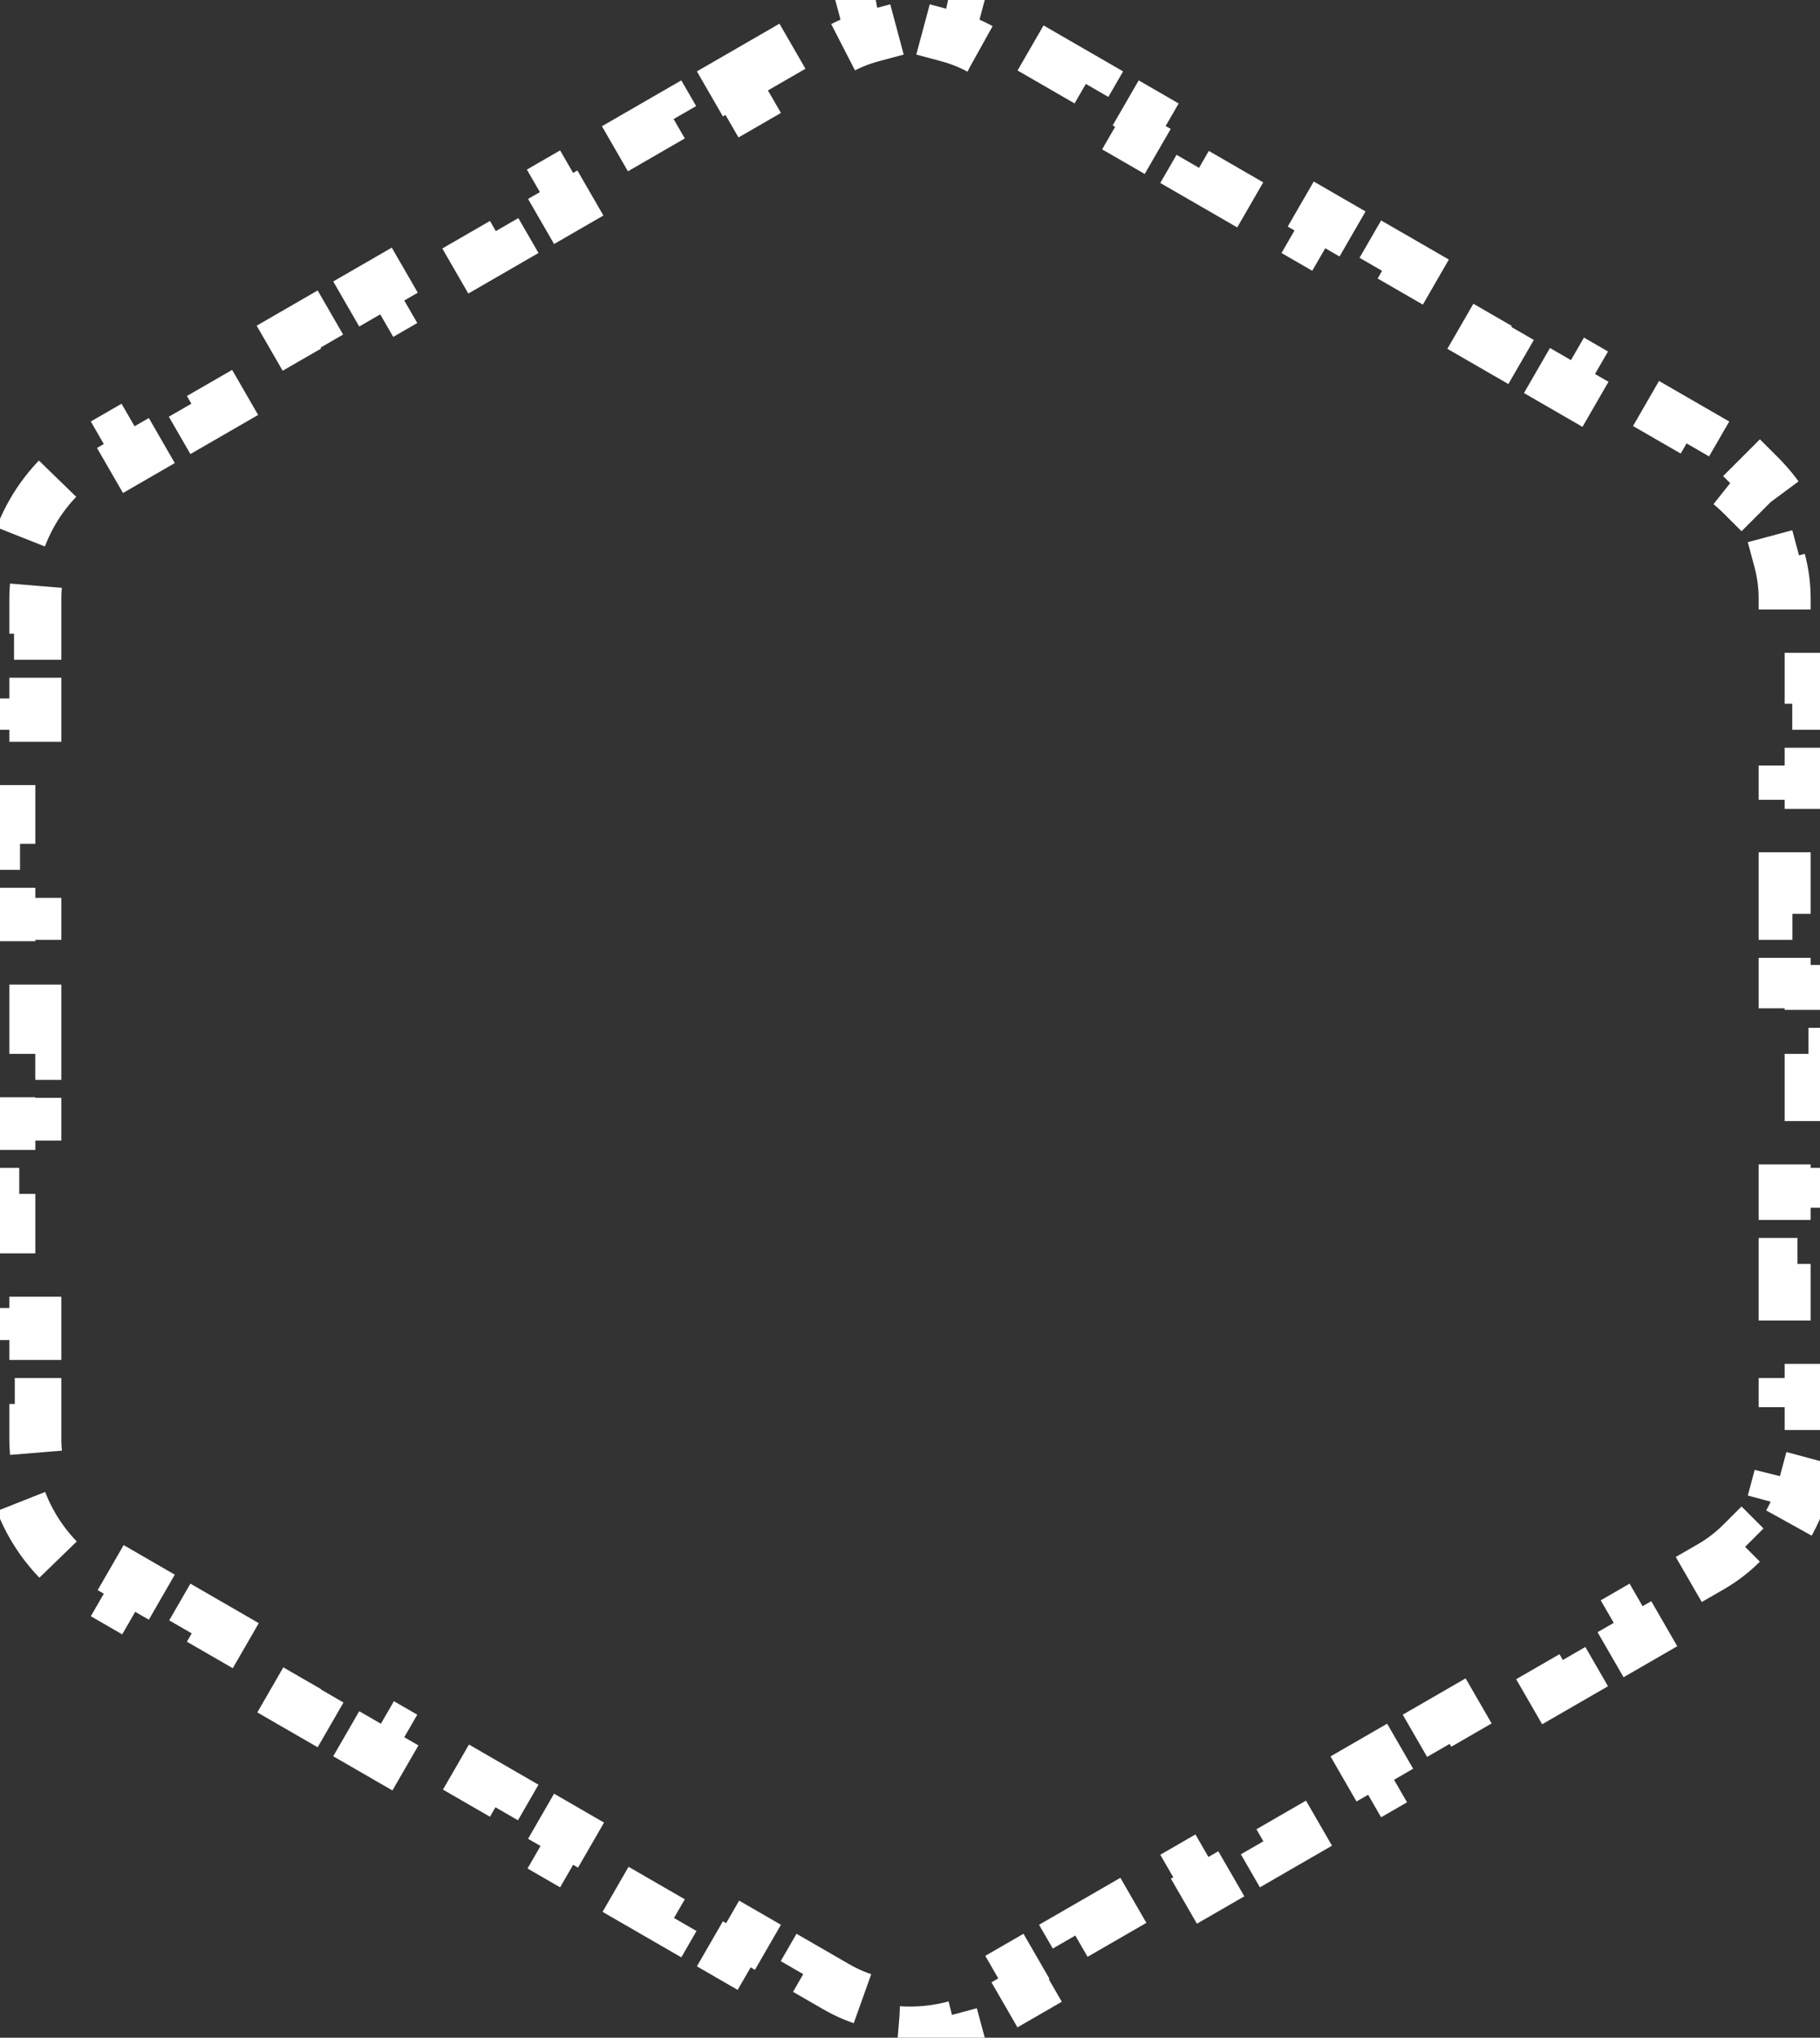 <svg width="84" height="94" viewBox="0 0 84 94" fill="none" xmlns="http://www.w3.org/2000/svg">
<rect x="0" y="0" width="84" height="94" fill="#333333" stroke="none"/>
<path d="M33.804 3.732L36.601 2.117L37.201 3.156L38.6 2.349C39.122 2.047 39.673 1.821 40.24 1.669L39.929 0.51C41.285 0.147 42.715 0.147 44.071 0.51L43.76 1.669C44.327 1.821 44.878 2.047 45.4 2.349L46.799 3.156L47.399 2.117L50.196 3.732L49.596 4.771L52.394 6.386L52.994 5.347L55.791 6.962L55.191 8.001L57.989 9.617L58.589 8.577L61.386 10.193L60.786 11.232L63.583 12.847L64.183 11.808L66.981 13.423L66.381 14.462L69.178 16.077L69.778 15.038L72.576 16.653L71.976 17.692L74.773 19.307L75.373 18.268L78.171 19.883L77.57 20.922L78.969 21.73C79.491 22.031 79.963 22.396 80.378 22.81L81.226 21.962C82.219 22.954 82.933 24.192 83.297 25.548L82.138 25.859C82.29 26.425 82.369 27.016 82.369 27.619V29.234H83.569V32.464H82.369V35.694H83.569V38.925H82.369V42.155H83.569V45.385H82.369V48.615H83.569V51.845H82.369V55.075H83.569V58.306H82.369V61.536H83.569V64.766H82.369V66.381C82.369 66.984 82.29 67.575 82.138 68.141L83.297 68.452C82.933 69.808 82.219 71.046 81.226 72.038L80.378 71.19C79.963 71.604 79.491 71.969 78.969 72.27L77.57 73.078L78.171 74.117L75.373 75.732L74.773 74.693L71.976 76.308L72.576 77.347L69.778 78.962L69.178 77.923L66.381 79.538L66.981 80.577L64.183 82.192L63.583 81.153L60.786 82.768L61.386 83.808L58.589 85.423L57.989 84.383L55.191 85.999L55.791 87.038L52.994 88.653L52.394 87.614L49.596 89.229L50.196 90.268L47.399 91.883L46.799 90.844L45.4 91.651C44.878 91.953 44.327 92.179 43.76 92.331L44.071 93.49C42.715 93.853 41.285 93.853 39.929 93.49L40.24 92.331C39.673 92.179 39.122 91.953 38.6 91.651L37.201 90.844L36.601 91.883L33.804 90.268L34.404 89.229L31.606 87.614L31.006 88.653L28.209 87.038L28.809 85.999L26.012 84.383L25.412 85.423L22.614 83.808L23.214 82.768L20.417 81.153L19.817 82.192L17.019 80.577L17.619 79.538L14.822 77.923L14.222 78.962L11.424 77.347L12.024 76.308L9.227 74.693L8.627 75.732L5.83 74.117L6.429 73.078L5.031 72.27C4.509 71.969 4.037 71.604 3.622 71.19L2.774 72.038C1.781 71.046 1.067 69.808 0.703 68.452L1.862 68.141C1.71 67.575 1.631 66.984 1.631 66.381V64.766H0.431V61.536H1.631V58.306H0.431V55.075H1.631V51.845H0.431V48.615H1.631V45.385H0.431V42.155H1.631V38.925H0.431V35.694H1.631V32.464H0.431V29.234H1.631V27.619C1.631 27.016 1.71 26.425 1.862 25.859L0.703 25.548C1.067 24.192 1.781 22.954 2.774 21.962L3.622 22.81C4.037 22.396 4.509 22.031 5.031 21.73L6.429 20.922L5.83 19.883L8.627 18.268L9.227 19.307L12.024 17.692L11.424 16.653L14.222 15.038L14.822 16.077L17.619 14.462L17.019 13.423L19.817 11.808L20.417 12.847L23.214 11.232L22.614 10.193L25.412 8.577L26.012 9.617L28.809 8.001L28.209 6.962L31.006 5.347L31.606 6.386L34.404 4.771L33.804 3.732Z" stroke="white" stroke-width="2.4" stroke-dasharray="3.2 3.2"/>
</svg>
